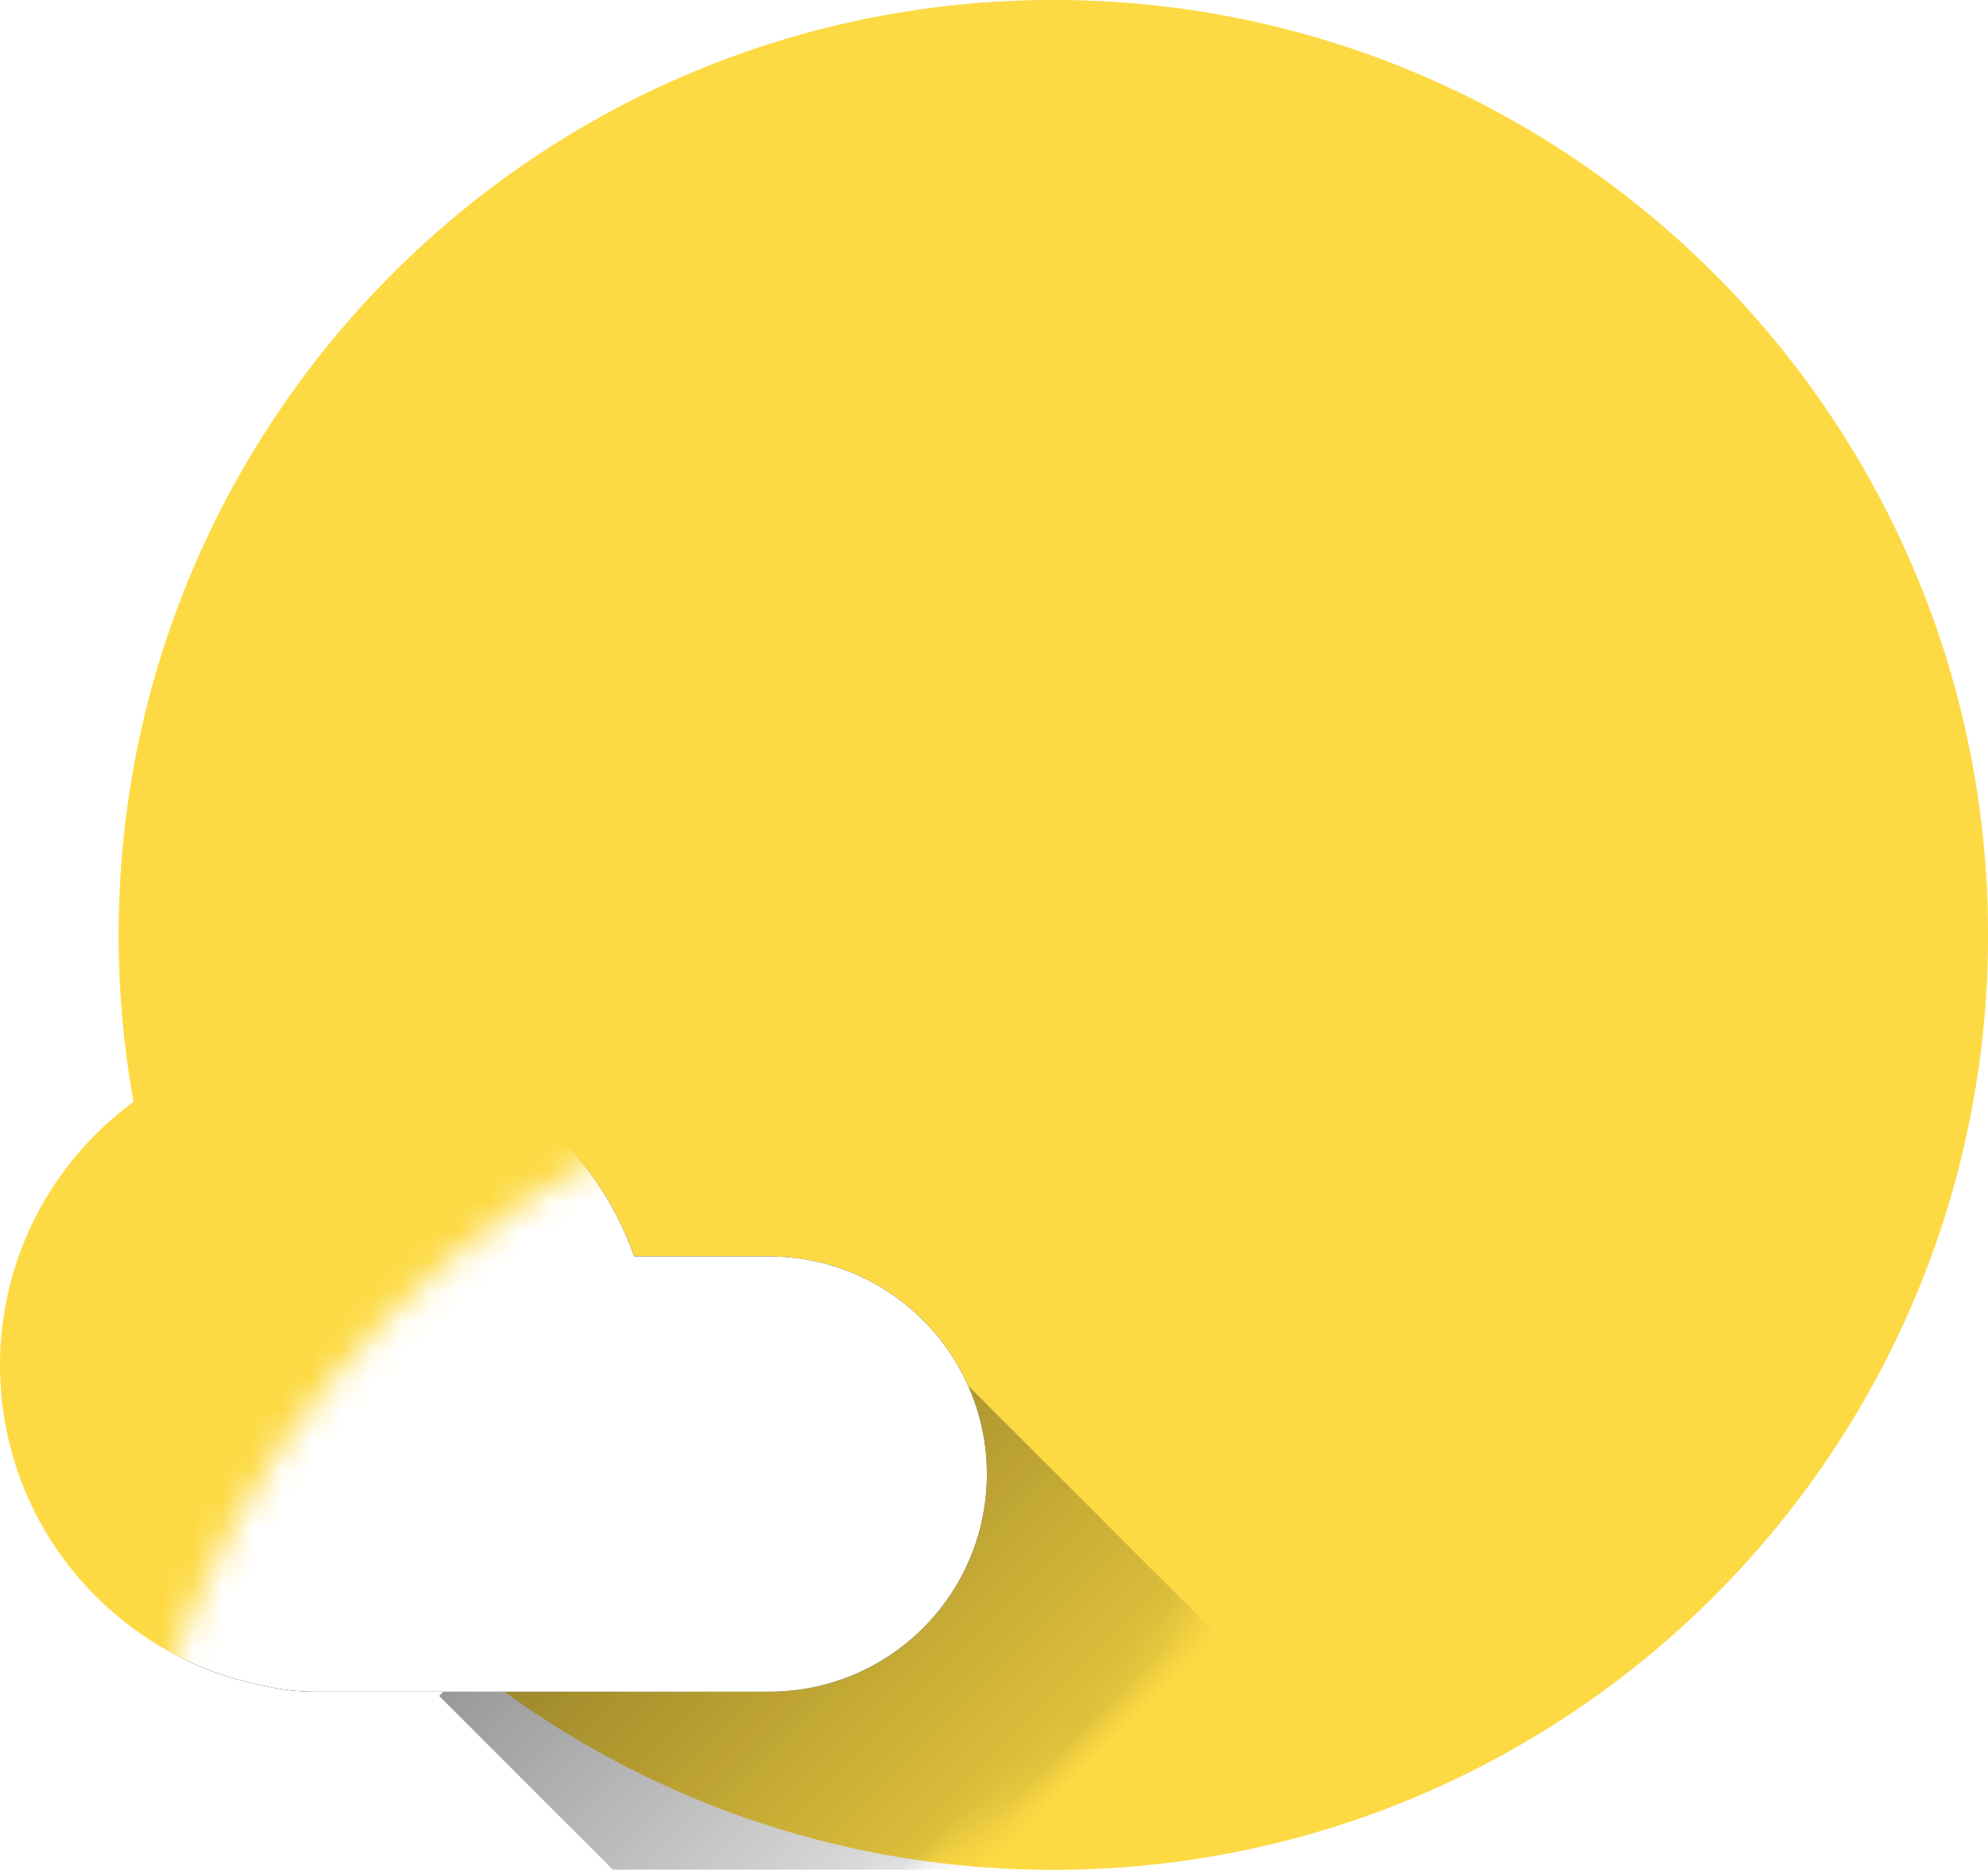 <svg xmlns="http://www.w3.org/2000/svg" viewBox="0 0 67 63" xmlns:xlink="http://www.w3.org/1999/xlink">
  <defs>
    <path id="a" d="M4.501 37.124C4.172 35.299 4 33.42 4 31.5 4 14.103 18.103 0 35.5 0S67 14.103 67 31.5 52.897 63 35.5 63c-6.912 0-13.303-2.226-18.497-6h-6.389c-.579 0-1.142-.067-1.682-.194C3.845 55.838 0 51.368 0 46c0-3.644 1.772-6.874 4.501-8.876z"/>
    <linearGradient id="c" x1="50%" x2="50%" y1="90.138%" y2="0%">
      <stop stop-opacity="0" offset="0%"/>
      <stop offset="100%"/>
    </linearGradient>
    <path id="e" d="M21.374 7.333h4.552c4.051 0 7.334 3.292 7.334 7.333C33.261 18.717 29.981 22 25.927 22H10.614c-.579 0-1.142-.067-1.682-.194C3.845 20.838 0 16.368 0 11 0 4.925 4.925 0 11 0c4.789 0 8.864 3.061 10.374 7.333z"/>
    <filter id="d" width="200%" height="200%" x="-50%" y="-50%" filterUnits="objectBoundingBox">
      <feOffset in="SourceAlpha" result="shadowOffsetOuter1"/>
      <feGaussianBlur stdDeviation="1" in="shadowOffsetOuter1" result="shadowBlurOuter1"/>
      <feColorMatrix values="0 0 0 0 0 0 0 0 0 0 0 0 0 0 0 0 0 0 0.15 0" in="shadowBlurOuter1"/>
    </filter>
  </defs>
  <g fill="none" fill-rule="evenodd">
    <mask id="b" fill="#fff">
      <use xlink:href="#a"/>
    </mask>
    <use fill="#FDDA44" xlink:href="#a"/>
    <circle cx="35.5" cy="31.5" r="31.5" fill="#FDDA44" mask="url(#b)"/>
    <path fill="url(#c)" fill-opacity=".4" d="M20.71 46.41h20v25h-20z" style="mix-blend-mode:overlay" mask="url(#b)" transform="rotate(-45 30.71 58.91)"/>
    <g transform="translate(0 35)" mask="url(#b)">
      <use fill="#000" filter="url(#d)" xlink:href="#e"/>
      <use fill="#FFF" xlink:href="#e"/>
    </g>
  </g>
</svg>
<!--
<?xml version="1.0" encoding="UTF-8" standalone="no"?>
<svg width="67px" height="63px" viewBox="0 0 67 63" version="1.1" xmlns="http://www.w3.org/2000/svg" xmlns:xlink="http://www.w3.org/1999/xlink">
    <title>sunny_small_clouds</title>
    <desc>Created with Sketch.</desc>
    <defs>
        <path d="M4.50068666,37.1244563 C4.17173723,35.2994323 4,33.4197718 4,31.5 C4,14.1030304 18.1030304,0 35.5,0 C52.8969696,0 67,14.1030304 67,31.5 C67,48.8969696 52.8969696,63 35.5,63 C28.5884939,63 22.1968806,60.7740745 17.0029365,57 L10.6135722,57 C10.0348993,57 9.4718789,56.9328245 8.93184889,56.8058823 C3.84537642,55.8382442 0,51.36819 0,46 C0,42.3561917 1.77171611,39.1261899 4.50068666,37.1244563 Z" id="path-1"></path>
        <linearGradient x1="50%" y1="90.1382617%" x2="50%" y2="0%" id="linearGradient-3">
            <stop stop-color="#000000" stop-opacity="0" offset="0%"></stop>
            <stop stop-color="#000000" offset="100%"></stop>
        </linearGradient>
        <path d="M21.3740791,7.33333333 L25.926538,7.33333333 C29.9771775,7.33333333 33.2608696,10.6248196 33.2608696,14.6666667 C33.2608696,18.7167548 29.980904,22 25.926538,22 L10.6135722,22 C10.0348993,22 9.4718789,21.9328245 8.93184889,21.8058823 C3.84537642,20.8382442 0,16.36819 0,11 C0,4.92486775 4.92486775,0 11,0 C15.789469,0 19.8640122,3.0609613 21.3740791,7.33333333 Z" id="path-4"></path>
        <filter x="-50%" y="-50%" width="200%" height="200%" filterUnits="objectBoundingBox" id="filter-5">
            <feOffset dx="0" dy="0" in="SourceAlpha" result="shadowOffsetOuter1"></feOffset>
            <feGaussianBlur stdDeviation="1" in="shadowOffsetOuter1" result="shadowBlurOuter1"></feGaussianBlur>
            <feColorMatrix values="0 0 0 0 0   0 0 0 0 0   0 0 0 0 0  0 0 0 0.15 0" type="matrix" in="shadowBlurOuter1"></feColorMatrix>
        </filter>
    </defs>
    <g id="Page-1" stroke="none" stroke-width="1" fill="none" fill-rule="evenodd">
        <g id="Icons" transform="translate(-134.000000, -48.000000)">
            <g id="sunny_small_clouds" transform="translate(134.000000, 48.000000)">
                <mask id="mask-2" fill="white">
                    <use xlink:href="#path-1"></use>
                </mask>
                <use id="Combined-Shape" fill="#FDDA44" xlink:href="#path-1"></use>
                <circle id="Oval-1-Copy" fill="#FDDA44" mask="url(#mask-2)" cx="35.5" cy="31.5" r="31.5"></circle>
                <rect id="Rectangle-10" fill-opacity="0.4" fill="url(#linearGradient-3)" style="mix-blend-mode: overlay;" mask="url(#mask-2)" transform="translate(30.709906, 58.909903) rotate(-45.000000) translate(-30.709906, -58.909903) " x="20.7099056" y="46.4099026" width="20" height="25"></rect>
                <g id="cloudy-copy" mask="url(#mask-2)">
                    <g transform="translate(0.000000, 35.000000)" id="Combined-Shape">
                        <g>
                            <use fill="black" fill-opacity="1" filter="url(#filter-5)" xlink:href="#path-4"></use>
                            <use fill="#FFFFFF" fill-rule="evenodd" xlink:href="#path-4"></use>
                        </g>
                    </g>
                </g>
            </g>
        </g>
    </g>
</svg>
-->